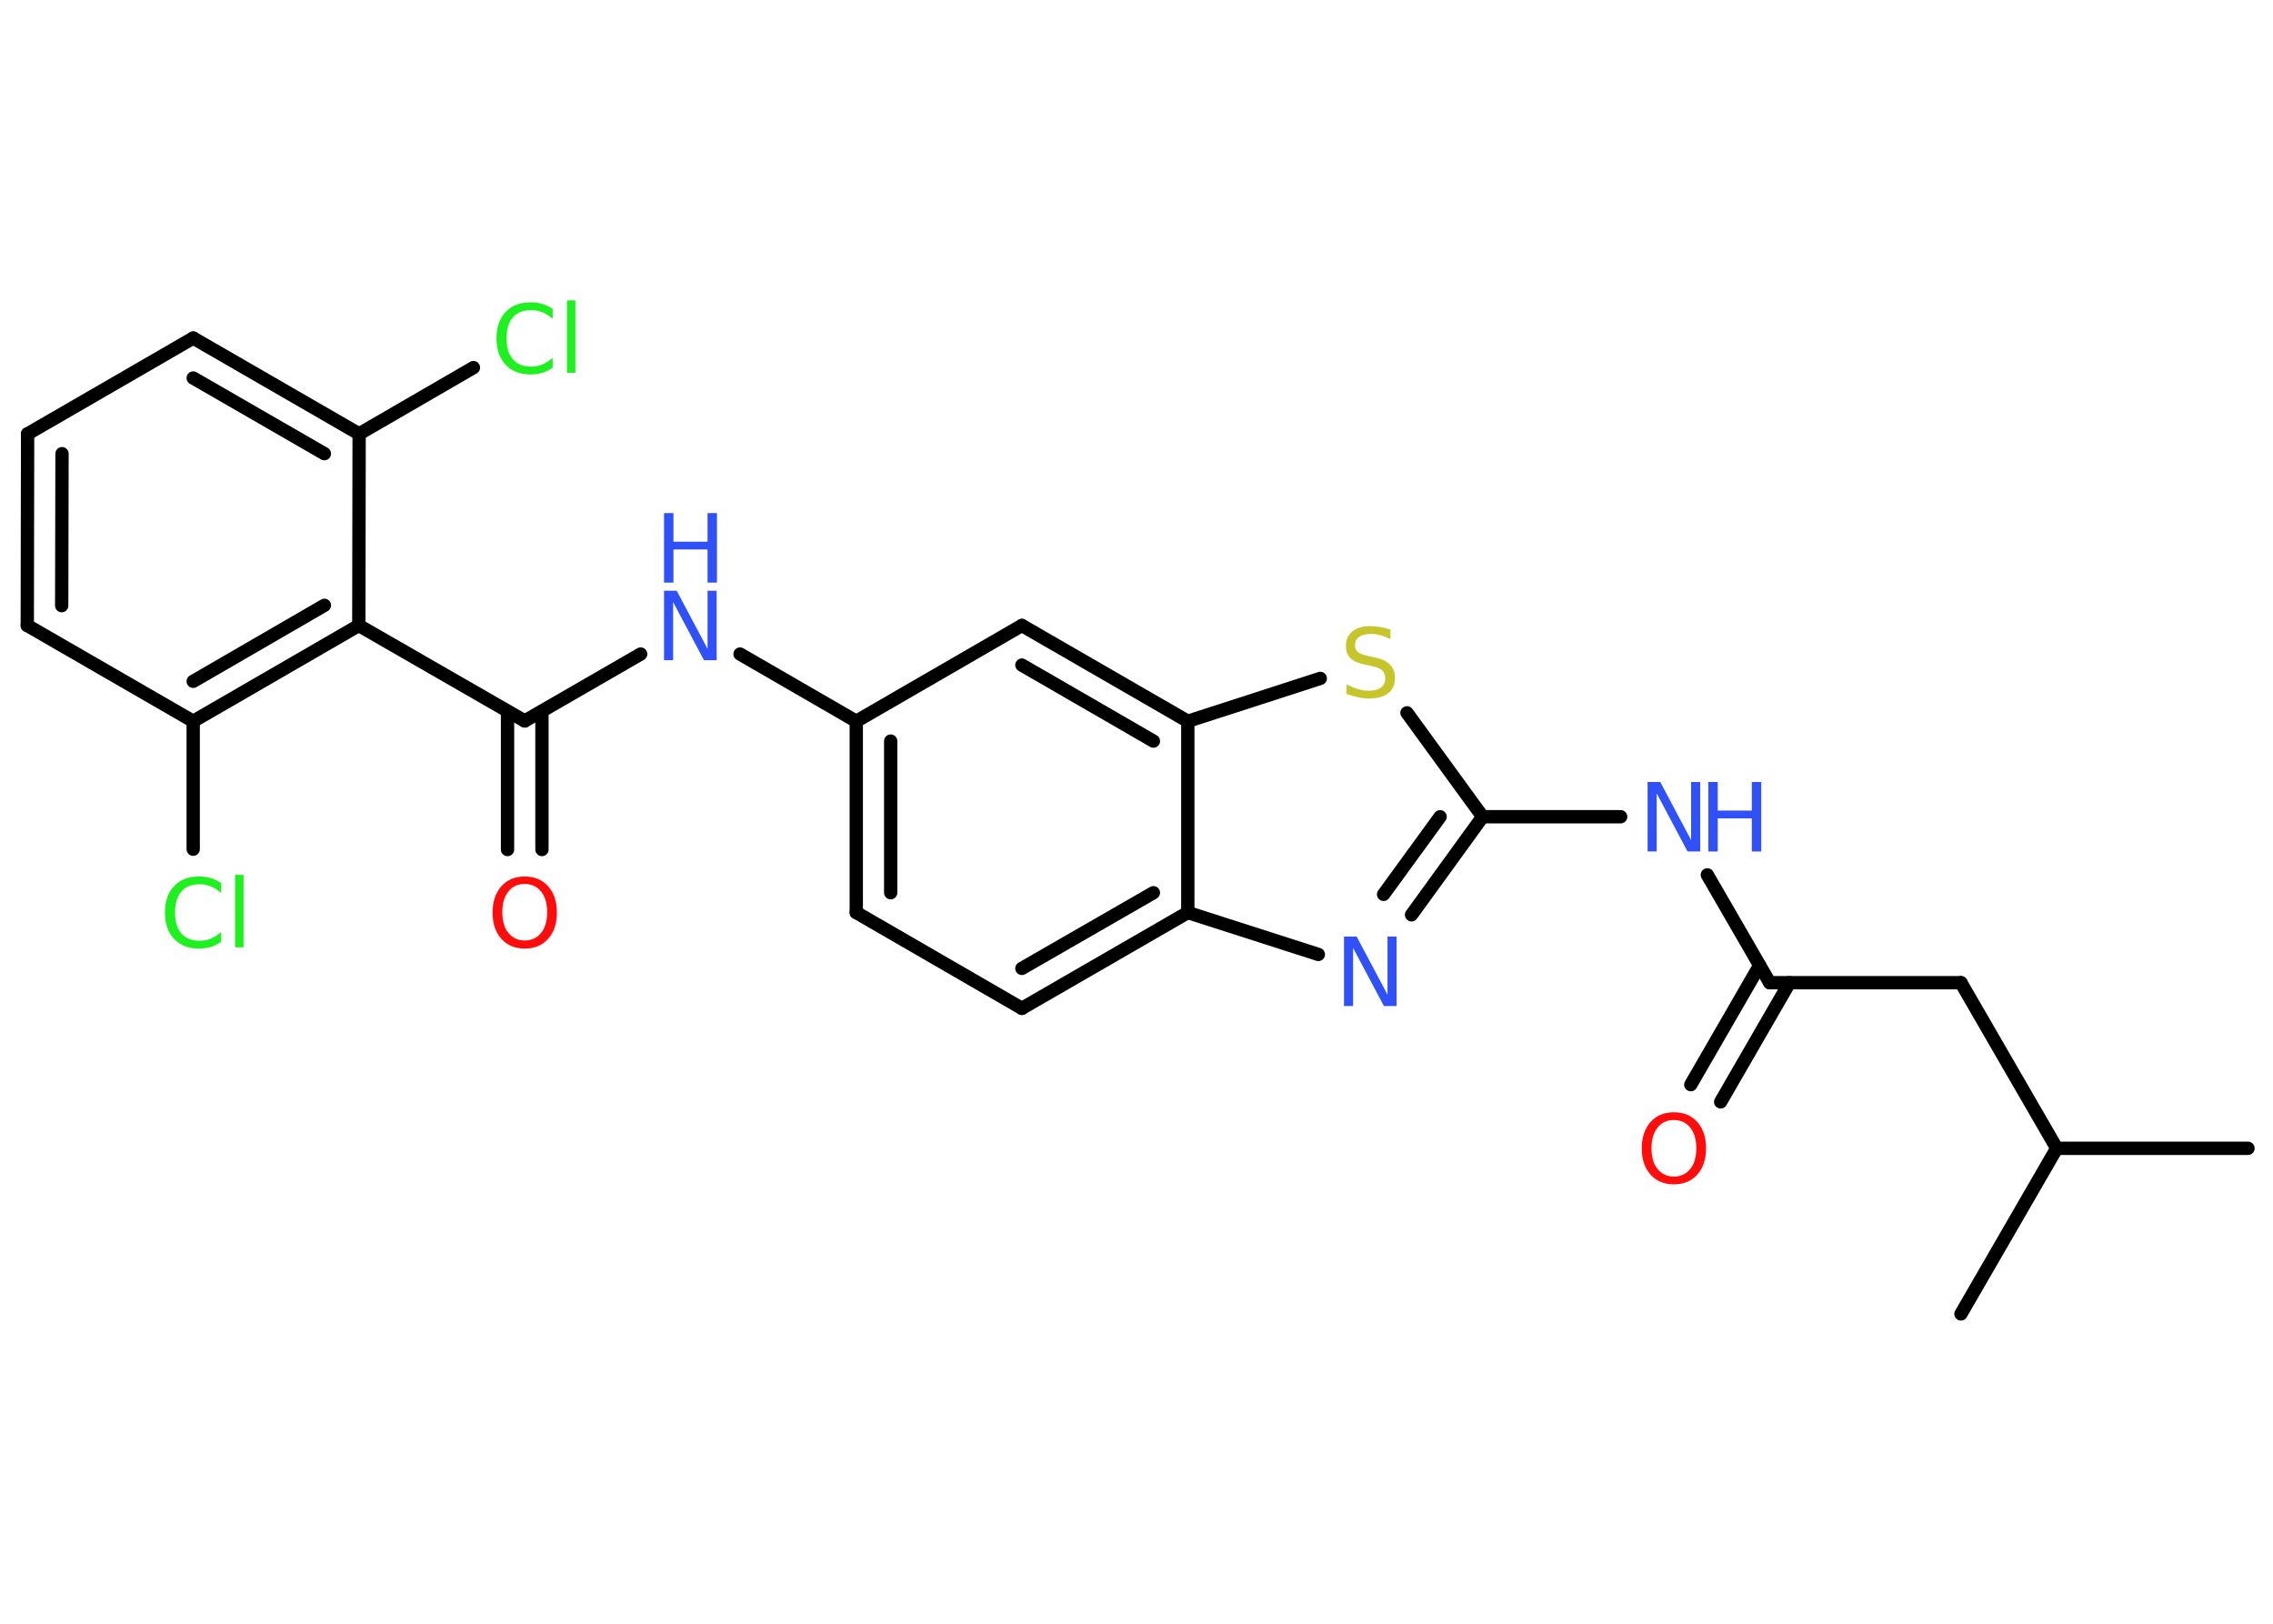<?xml version='1.0' encoding='UTF-8'?>
<!DOCTYPE svg PUBLIC "-//W3C//DTD SVG 1.1//EN" "http://www.w3.org/Graphics/SVG/1.1/DTD/svg11.dtd">
<svg version='1.2' xmlns='http://www.w3.org/2000/svg' xmlns:xlink='http://www.w3.org/1999/xlink' width='70.0mm' height='50.0mm' viewBox='0 0 70.0 50.0'>
  <desc>Generated by the Chemistry Development Kit (http://github.com/cdk)</desc>
  <g stroke-linecap='round' stroke-linejoin='round' stroke='#000000' stroke-width='.41' fill='#3050F8'>
    <rect x='.0' y='.0' width='70.0' height='50.0' fill='#FFFFFF' stroke='none'/>
    <g id='mol1' class='mol'>
      <line id='mol1bnd1' class='bond' x1='69.23' y1='35.36' x2='63.34' y2='35.36'/>
      <line id='mol1bnd2' class='bond' x1='63.34' y1='35.36' x2='60.39' y2='40.46'/>
      <line id='mol1bnd3' class='bond' x1='63.34' y1='35.36' x2='60.39' y2='30.26'/>
      <line id='mol1bnd4' class='bond' x1='60.39' y1='30.26' x2='54.5' y2='30.26'/>
      <g id='mol1bnd5' class='bond'>
        <line x1='55.11' y1='30.26' x2='52.99' y2='33.93'/>
        <line x1='54.19' y1='29.73' x2='52.07' y2='33.4'/>
      </g>
      <line id='mol1bnd6' class='bond' x1='54.5' y1='30.26' x2='52.58' y2='26.94'/>
      <line id='mol1bnd7' class='bond' x1='49.91' y1='25.15' x2='45.66' y2='25.15'/>
      <g id='mol1bnd8' class='bond'>
        <line x1='43.47' y1='28.17' x2='45.66' y2='25.15'/>
        <line x1='42.61' y1='27.54' x2='44.35' y2='25.15'/>
      </g>
      <line id='mol1bnd9' class='bond' x1='40.6' y1='29.39' x2='36.58' y2='28.1'/>
      <g id='mol1bnd10' class='bond'>
        <line x1='31.47' y1='31.05' x2='36.58' y2='28.1'/>
        <line x1='31.47' y1='29.82' x2='35.52' y2='27.49'/>
      </g>
      <line id='mol1bnd11' class='bond' x1='31.47' y1='31.05' x2='26.37' y2='28.1'/>
      <g id='mol1bnd12' class='bond'>
        <line x1='26.37' y1='22.21' x2='26.37' y2='28.1'/>
        <line x1='27.43' y1='22.82' x2='27.43' y2='27.49'/>
      </g>
      <line id='mol1bnd13' class='bond' x1='26.37' y1='22.21' x2='22.79' y2='20.14'/>
      <line id='mol1bnd14' class='bond' x1='19.73' y1='20.14' x2='16.16' y2='22.2'/>
      <g id='mol1bnd15' class='bond'>
        <line x1='16.69' y1='21.9' x2='16.69' y2='26.16'/>
        <line x1='15.63' y1='21.9' x2='15.63' y2='26.16'/>
      </g>
      <line id='mol1bnd16' class='bond' x1='16.16' y1='22.2' x2='11.05' y2='19.26'/>
      <g id='mol1bnd17' class='bond'>
        <line x1='5.95' y1='22.21' x2='11.05' y2='19.26'/>
        <line x1='5.95' y1='20.98' x2='9.99' y2='18.64'/>
      </g>
      <line id='mol1bnd18' class='bond' x1='5.95' y1='22.21' x2='5.95' y2='26.15'/>
      <line id='mol1bnd19' class='bond' x1='5.95' y1='22.21' x2='.84' y2='19.26'/>
      <g id='mol1bnd20' class='bond'>
        <line x1='.85' y1='13.36' x2='.84' y2='19.26'/>
        <line x1='1.91' y1='13.97' x2='1.9' y2='18.65'/>
      </g>
      <line id='mol1bnd21' class='bond' x1='.85' y1='13.36' x2='5.95' y2='10.41'/>
      <g id='mol1bnd22' class='bond'>
        <line x1='11.06' y1='13.36' x2='5.95' y2='10.41'/>
        <line x1='9.99' y1='13.97' x2='5.95' y2='11.64'/>
      </g>
      <line id='mol1bnd23' class='bond' x1='11.05' y1='19.26' x2='11.06' y2='13.36'/>
      <line id='mol1bnd24' class='bond' x1='11.06' y1='13.36' x2='14.58' y2='11.32'/>
      <line id='mol1bnd25' class='bond' x1='26.37' y1='22.21' x2='31.47' y2='19.26'/>
      <g id='mol1bnd26' class='bond'>
        <line x1='36.58' y1='22.21' x2='31.47' y2='19.26'/>
        <line x1='35.52' y1='22.82' x2='31.47' y2='20.48'/>
      </g>
      <line id='mol1bnd27' class='bond' x1='36.58' y1='28.1' x2='36.58' y2='22.21'/>
      <line id='mol1bnd28' class='bond' x1='36.58' y1='22.21' x2='40.66' y2='20.89'/>
      <line id='mol1bnd29' class='bond' x1='45.66' y1='25.15' x2='43.33' y2='21.95'/>
      <path id='mol1atm6' class='atom' d='M51.55 34.49q-.32 .0 -.5 .23q-.19 .23 -.19 .64q.0 .41 .19 .64q.19 .23 .5 .23q.31 .0 .5 -.23q.19 -.23 .19 -.64q.0 -.41 -.19 -.64q-.19 -.23 -.5 -.23zM51.55 34.25q.45 .0 .72 .3q.27 .3 .27 .81q.0 .51 -.27 .81q-.27 .3 -.72 .3q-.45 .0 -.72 -.3q-.27 -.3 -.27 -.81q.0 -.5 .27 -.81q.27 -.3 .72 -.3z' stroke='none' fill='#FF0D0D'/>
      <g id='mol1atm7' class='atom'>
        <path d='M50.74 24.08h.39l.95 1.79v-1.79h.28v2.14h-.39l-.95 -1.79v1.79h-.28v-2.14z' stroke='none'/>
        <path d='M52.61 24.08h.29v.88h1.05v-.88h.29v2.14h-.29v-1.02h-1.05v1.02h-.29v-2.14z' stroke='none'/>
      </g>
      <path id='mol1atm9' class='atom' d='M41.39 28.84h.39l.95 1.79v-1.79h.28v2.14h-.39l-.95 -1.79v1.79h-.28v-2.14z' stroke='none'/>
      <g id='mol1atm14' class='atom'>
        <path d='M20.45 18.19h.39l.95 1.79v-1.79h.28v2.14h-.39l-.95 -1.79v1.79h-.28v-2.14z' stroke='none'/>
        <path d='M20.45 15.8h.29v.88h1.05v-.88h.29v2.14h-.29v-1.02h-1.05v1.02h-.29v-2.14z' stroke='none'/>
      </g>
      <path id='mol1atm16' class='atom' d='M16.16 27.22q-.32 .0 -.5 .23q-.19 .23 -.19 .64q.0 .41 .19 .64q.19 .23 .5 .23q.31 .0 .5 -.23q.19 -.23 .19 -.64q.0 -.41 -.19 -.64q-.19 -.23 -.5 -.23zM16.16 26.99q.45 .0 .72 .3q.27 .3 .27 .81q.0 .51 -.27 .81q-.27 .3 -.72 .3q-.45 .0 -.72 -.3q-.27 -.3 -.27 -.81q.0 -.5 .27 -.81q.27 -.3 .72 -.3z' stroke='none' fill='#FF0D0D'/>
      <path id='mol1atm19' class='atom' d='M6.81 27.19v.31q-.15 -.14 -.31 -.2q-.16 -.07 -.35 -.07q-.37 .0 -.56 .22q-.2 .22 -.2 .65q.0 .42 .2 .65q.2 .22 .56 .22q.19 .0 .35 -.07q.16 -.07 .31 -.2v.3q-.15 .11 -.32 .16q-.17 .05 -.36 .05q-.49 .0 -.77 -.3q-.28 -.3 -.28 -.81q.0 -.52 .28 -.81q.28 -.3 .77 -.3q.19 .0 .36 .05q.17 .05 .32 .15zM7.24 26.94h.26v2.23h-.26v-2.23z' stroke='none' fill='#1FF01F'/>
      <path id='mol1atm24' class='atom' d='M17.02 9.51v.31q-.15 -.14 -.31 -.2q-.16 -.07 -.35 -.07q-.37 .0 -.56 .22q-.2 .22 -.2 .65q.0 .42 .2 .65q.2 .22 .56 .22q.19 .0 .35 -.07q.16 -.07 .31 -.2v.3q-.15 .11 -.32 .16q-.17 .05 -.36 .05q-.49 .0 -.77 -.3q-.28 -.3 -.28 -.81q.0 -.52 .28 -.81q.28 -.3 .77 -.3q.19 .0 .36 .05q.17 .05 .32 .15zM17.46 9.25h.26v2.23h-.26v-2.23z' stroke='none' fill='#1FF01F'/>
      <path id='mol1atm27' class='atom' d='M42.82 19.4v.28q-.16 -.08 -.31 -.12q-.15 -.04 -.28 -.04q-.24 .0 -.37 .09q-.13 .09 -.13 .26q.0 .14 .09 .21q.09 .07 .32 .12l.18 .04q.32 .06 .48 .22q.16 .16 .16 .42q.0 .31 -.21 .47q-.21 .16 -.61 .16q-.15 .0 -.32 -.04q-.17 -.04 -.35 -.1v-.3q.18 .1 .35 .15q.17 .05 .33 .05q.25 .0 .38 -.1q.13 -.1 .13 -.28q.0 -.16 -.1 -.25q-.1 -.09 -.32 -.13l-.18 -.04q-.32 -.06 -.47 -.2q-.14 -.14 -.14 -.38q.0 -.29 .2 -.45q.2 -.16 .55 -.16q.15 .0 .31 .03q.16 .03 .32 .08z' stroke='none' fill='#C6C62C'/>
    </g>
  </g>
</svg>
